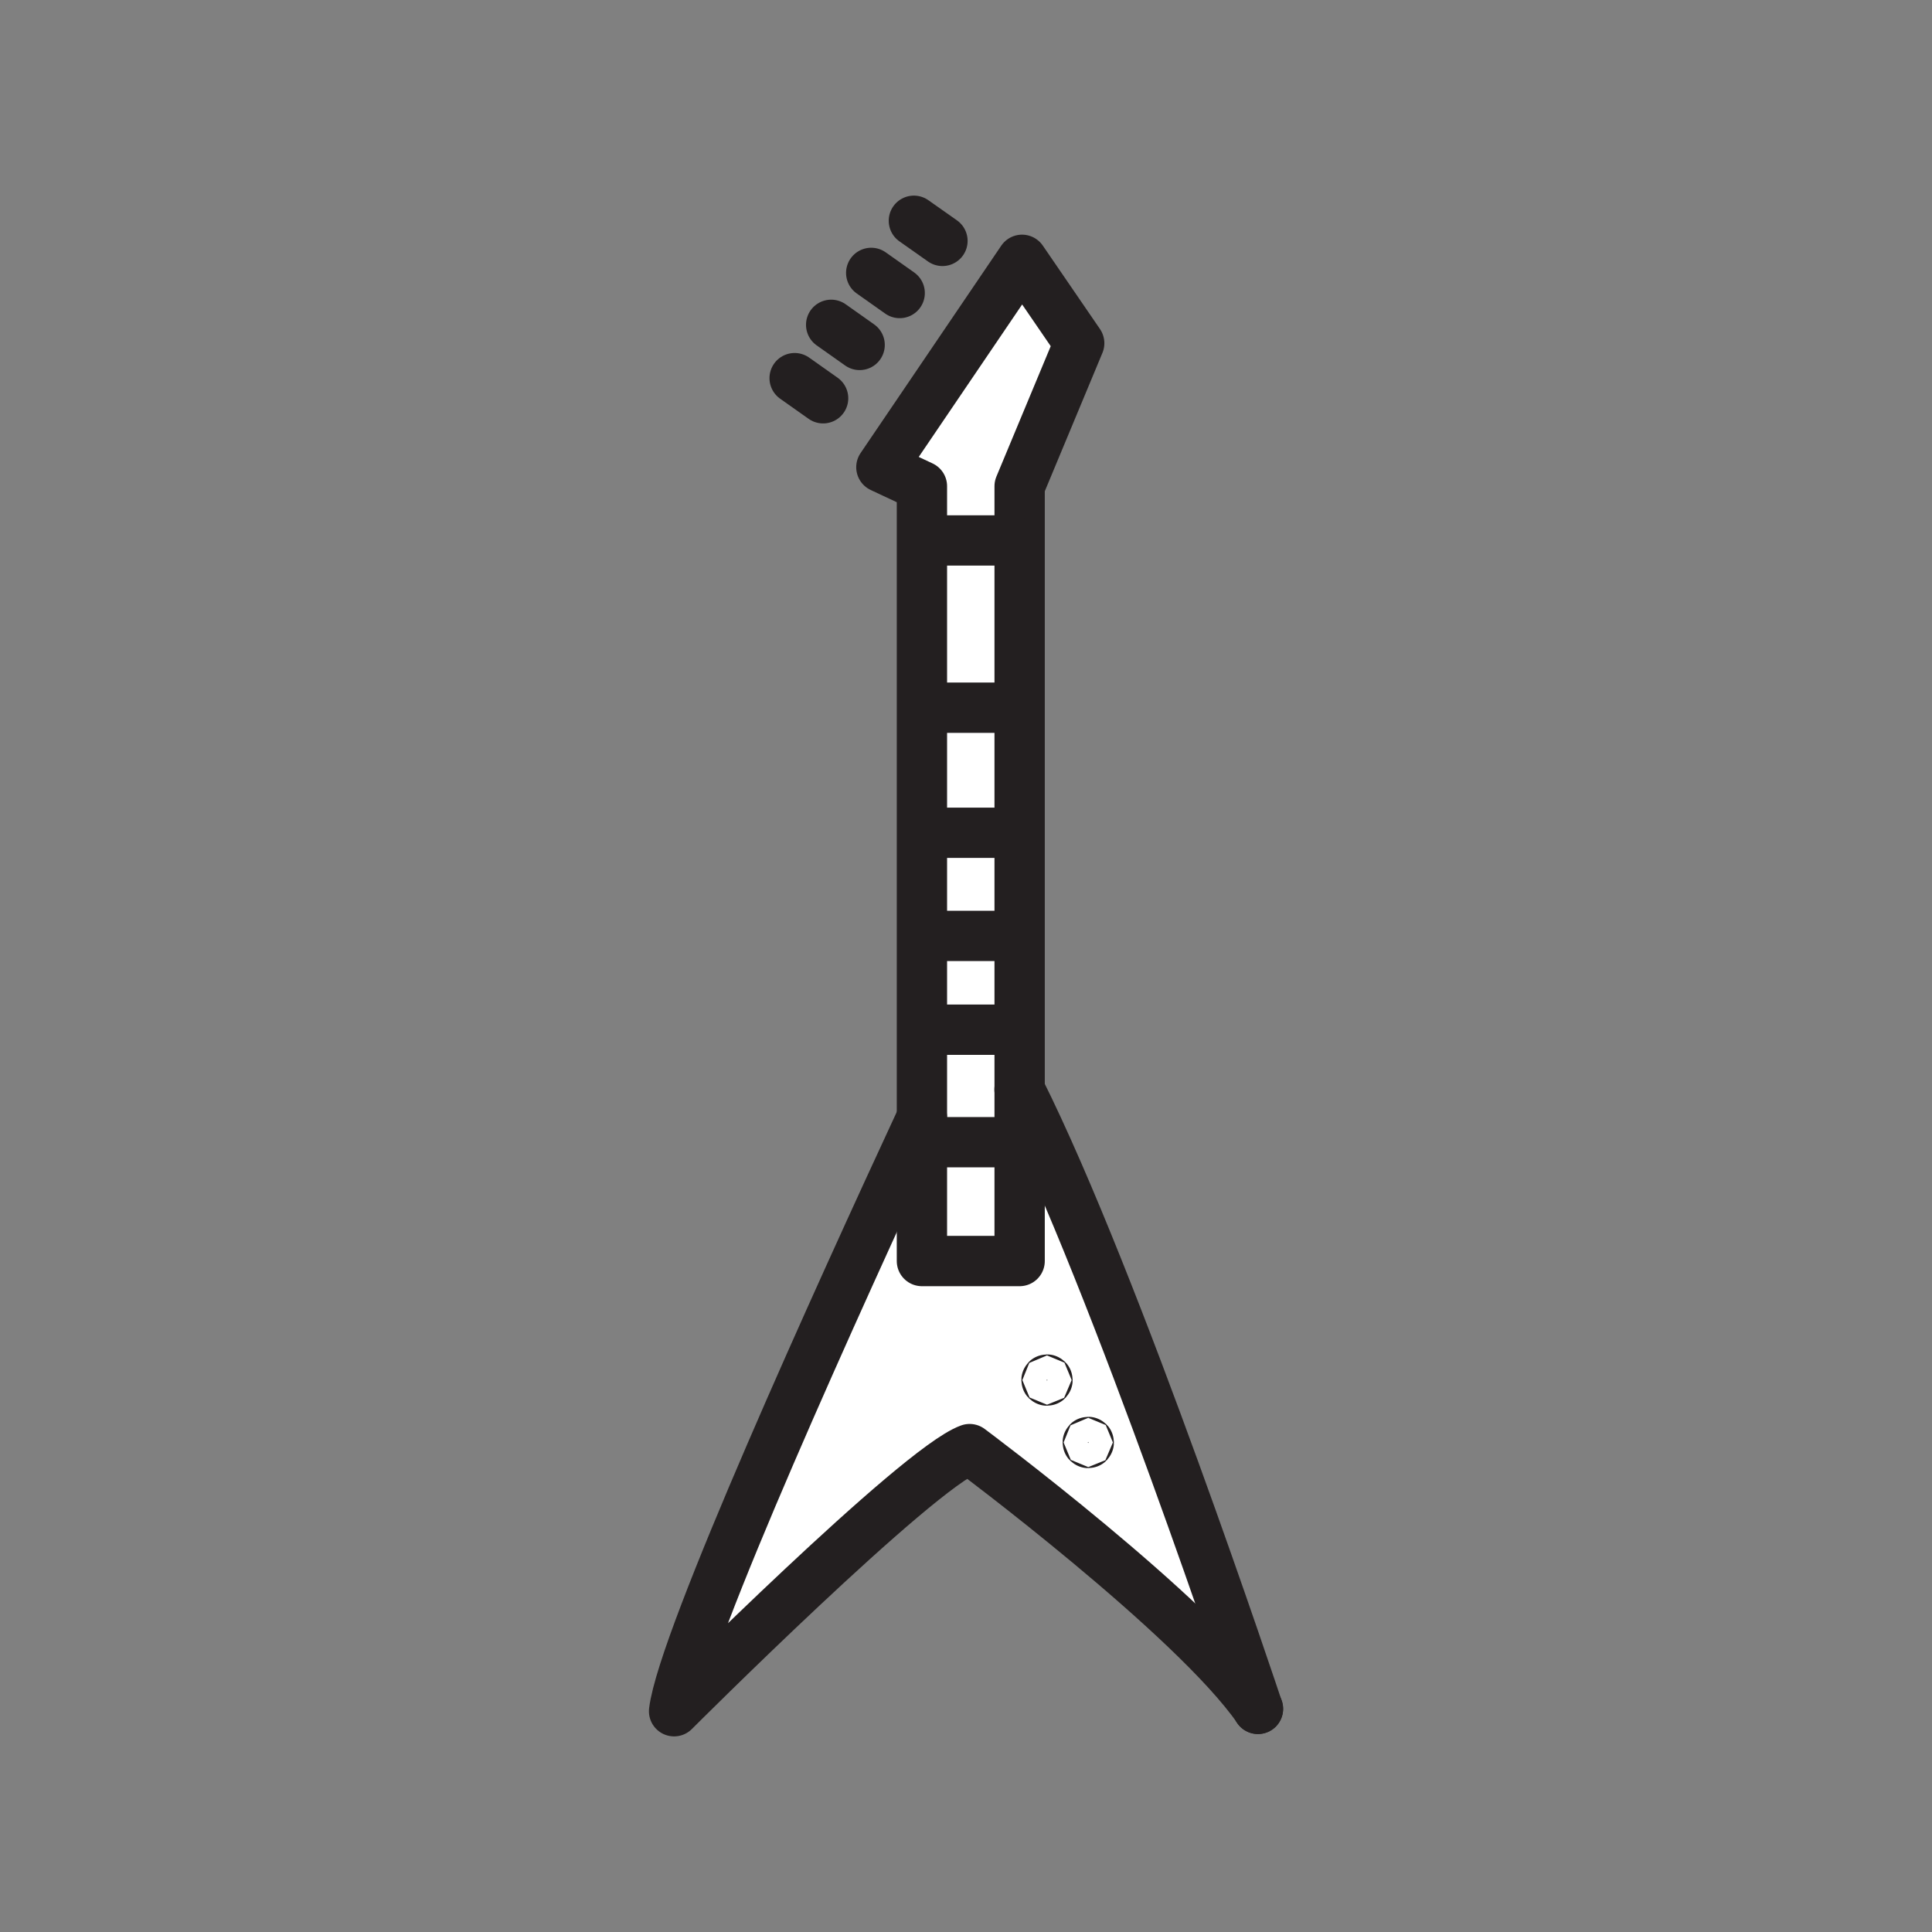 <svg xmlns="http://www.w3.org/2000/svg" viewBox="0 0 1920 1920">
    <rect x="0" y="0" width="1920" height="1920" fill="#808080" stroke="none"/>
    <style>
        .st0{fill:#fff}.st1{fill:none;stroke:#231f20;stroke-width:50;stroke-linecap:round;stroke-linejoin:round;stroke-miterlimit:10}
    </style>
    <path class="st0" d="M1015.7 258.2l56.8 82.9-59.2 142.1v770h-97.1v-770l-40.3-18.9z" id="Layer_3"/>
    <path class="st0" d="M1013.3 1082.8c96 191.7 235.8 612.2 236.8 615.5-64-92.4-286.6-258.1-286.6-258.1-52.1 19-293.7 260.5-293.7 260.5 8.7-71.3 164.3-413.4 246.3-590.1v142.7h97.1v-170.5zm68.7 350.7c0-.3-.2-.5-.5-.5s-.5.2-.5.5.2.5.5.5.5-.2.5-.5zm-41-62c0-.3-.2-.5-.5-.5s-.5.2-.5.5.2.5.5.5.5-.2.5-.5z" id="Layer_9"/>
    <g id="STROKES">
        <g id="XMLID_1_">
            <path class="st1" d="M1250.1 1698.3c-1.1-3.3-140.8-423.8-236.9-615.5"/>
            <path class="st1" d="M916.2 1110.5c-82 176.7-237.6 518.8-246.3 590.1 0 0 241.6-241.6 293.7-260.5 0 0 222.6 165.8 286.6 258.1"/>
            <path class="st1" d="M1013.3 1082.8V483.2l59.2-142.1-56.8-82.9-139.8 206.1 40.3 18.9v770h97.1z"/>
            <path class="st1" d="M818 395.8l-28.3-20"/>
            <path class="st1" d="M854.3 342.8l-28.3-20"/>
            <path class="st1" d="M894.1 291.2l-28.3-20"/>
            <path class="st1" d="M936.6 239.4l-28.4-20"/>
            <path class="st1" d="M920.1 703.3h86.9"/>
            <path class="st1" d="M920.1 827.6h86.9"/>
            <path class="st1" d="M920.1 930.1h86.9"/>
            <path class="st1" d="M920.1 1023.3h86.9"/>
            <path class="st1" d="M920.1 1135.1h86.9"/>
            <path class="st1" d="M920.1 537.1h86.9"/>
            <path class="st1" d="M1041 1371.5c0 .3-.2.5-.5.5s-.5-.2-.5-.5.2-.5.5-.5.5.2.5.5z"/>
            <path class="st1" d="M1082 1433.5c0 .3-.2.5-.5.5s-.5-.2-.5-.5.2-.5.5-.5.5.2.5.5z"/>
        </g>
    </g>
</svg>
